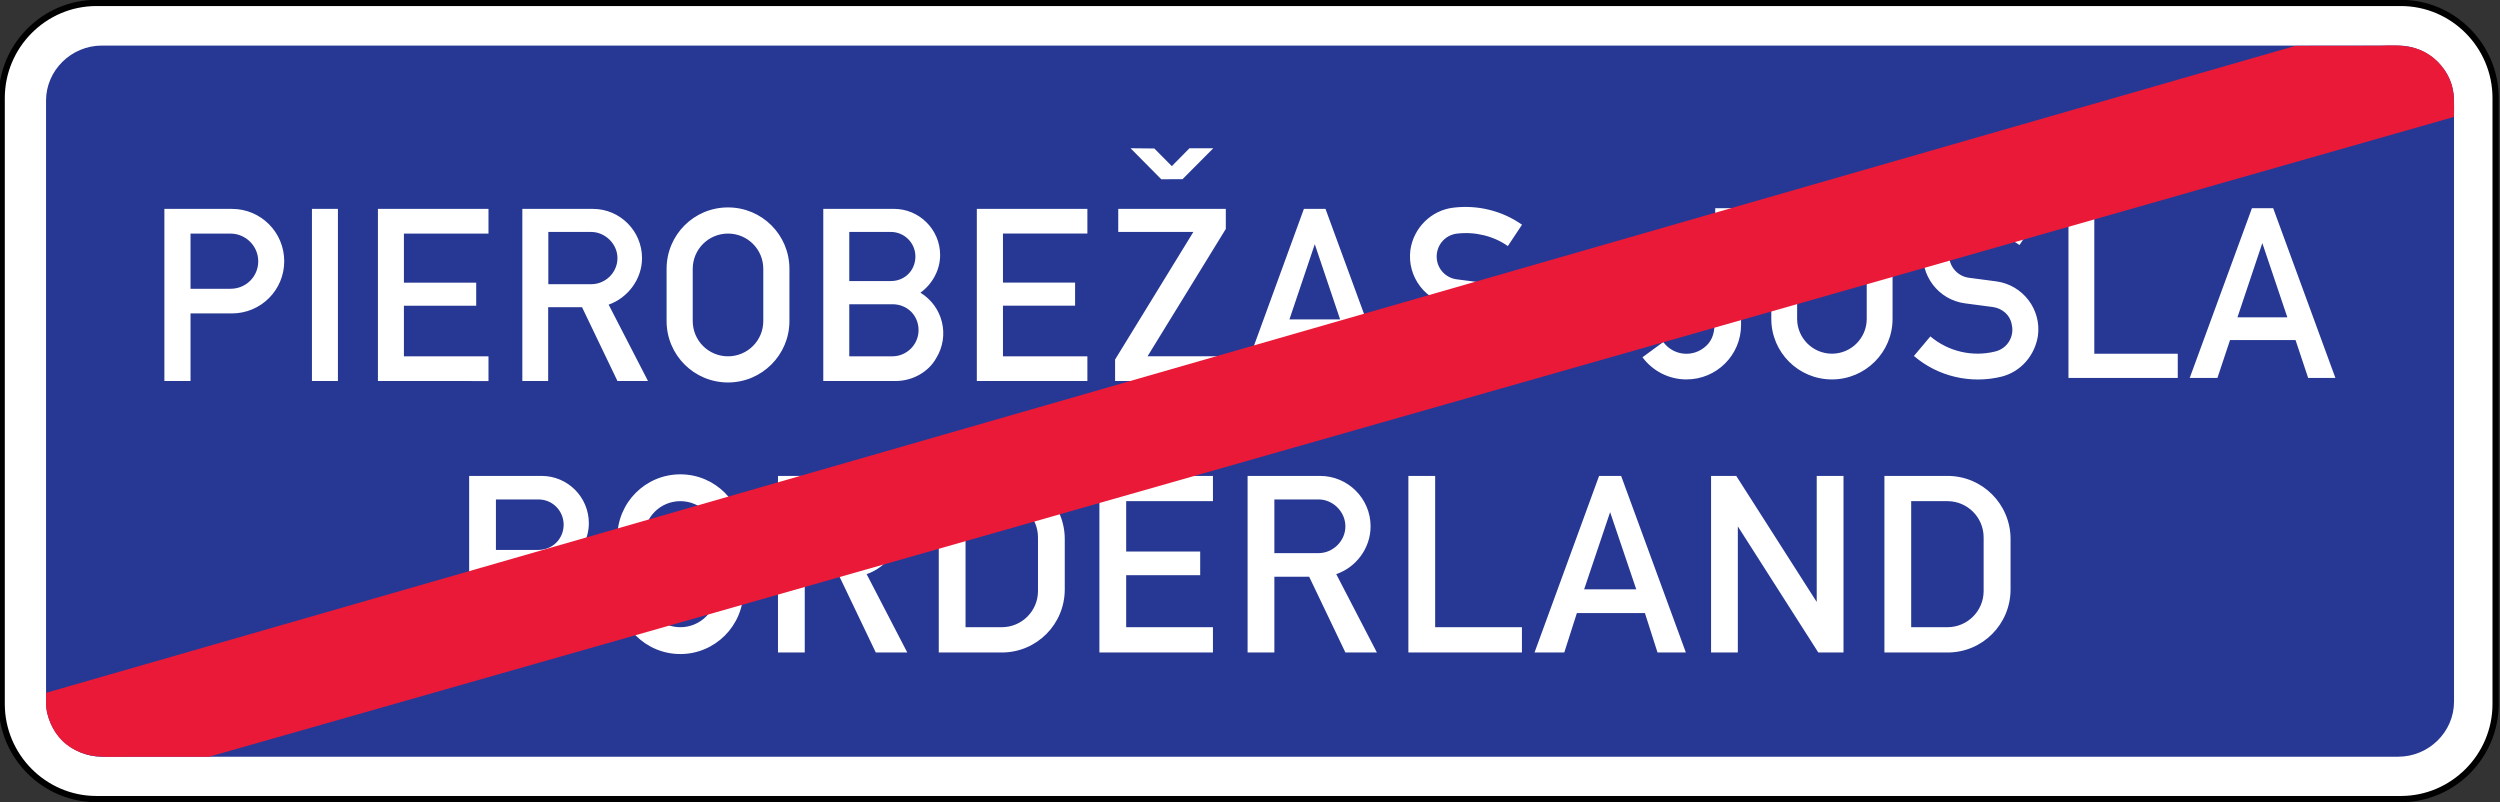 <?xml version="1.0" encoding="UTF-8" standalone="no"?>
<svg
   xmlns:dc="http://purl.org/dc/elements/1.1/"
   xmlns:cc="http://creativecommons.org/ns#"
   xmlns:rdf="http://www.w3.org/1999/02/22-rdf-syntax-ns#"
   xmlns:svg="http://www.w3.org/2000/svg"
   xmlns="http://www.w3.org/2000/svg"
   xmlns:sodipodi="http://sodipodi.sourceforge.net/DTD/sodipodi-0.dtd"
   xmlns:inkscape="http://www.inkscape.org/namespaces/inkscape"
   sodipodi:docname="Latvia_road_sign_550.svg"
   inkscape:version="1.0 (4035a4fb49, 2020-05-01)"
   id="svg6774"
   version="1.1"
   viewBox="0 0 494.649 158.75"
   height="158.75mm"
   width="494.649mm">
  <rect x="0" y="0" width="494.649" height="158.75" fill="#333333" stroke="none"/>
  <defs
     id="defs6768" />
  <sodipodi:namedview
     inkscape:window-maximized="1"
     inkscape:window-y="-9"
     inkscape:window-x="-9"
     inkscape:window-height="1001"
     inkscape:window-width="1920"
     fit-margin-bottom="0"
     fit-margin-right="0"
     fit-margin-left="0"
     fit-margin-top="0"
     showgrid="false"
     inkscape:document-rotation="0"
     inkscape:current-layer="layer1"
     inkscape:document-units="mm"
     inkscape:cy="858.7154"
     inkscape:cx="730.29657"
     inkscape:zoom="0.40983509"
     inkscape:pageshadow="2"
     inkscape:pageopacity="0.0"
     borderopacity="1.0"
     bordercolor="#666666"
     pagecolor="#ffffff"
     id="base" />
  <g
     transform="translate(433.159,477.58)"
     id="layer1"
     inkscape:groupmode="layer"
     inkscape:label="Layer 1">
    <g
       transform="matrix(6.994,0,0,6.994,4826.599,144.417)"
       style="opacity:1;stroke-width:0.143"
       id="g4541">
      <path
         id="path4543"
         d="m -749.31,-88.85 h 65.192 c 1.474,0 2.68,1.211 2.68,2.693 v 17.137 c 0,1.481 -1.206,2.693 -2.68,2.693 h -65.192 c -1.474,0 -2.68,-1.211 -2.68,-2.693 v -17.137 c 0,-1.481 1.206,-2.693 2.68,-2.693 z m 0,0"
         style="color:#000000;font-style:normal;font-variant:normal;font-weight:normal;font-stretch:normal;font-size:medium;line-height:normal;font-family:sans-serif;font-variant-ligatures:normal;font-variant-position:normal;font-variant-caps:normal;font-variant-numeric:normal;font-variant-alternates:normal;font-variant-east-asian:normal;font-feature-settings:normal;font-variation-settings:normal;text-indent:0;text-align:start;text-decoration:none;text-decoration-line:none;text-decoration-style:solid;text-decoration-color:#000000;letter-spacing:normal;word-spacing:normal;text-transform:none;writing-mode:lr-tb;direction:ltr;text-orientation:mixed;dominant-baseline:auto;baseline-shift:baseline;text-anchor:start;white-space:normal;shape-padding:0;shape-margin:0;inline-size:0;clip-rule:nonzero;display:inline;overflow:visible;visibility:visible;isolation:auto;mix-blend-mode:normal;color-interpolation:sRGB;color-interpolation-filters:linearRGB;solid-color:#000000;solid-opacity:1;vector-effect:none;fill:#ffffff;fill-opacity:1;fill-rule:nonzero;stroke:none;stroke-width:0.025;stroke-linecap:butt;stroke-linejoin:miter;stroke-miterlimit:22.926;stroke-dasharray:none;stroke-dashoffset:0;stroke-opacity:1;color-rendering:auto;image-rendering:auto;shape-rendering:auto;text-rendering:auto;enable-background:accumulate;stop-color:#000000;stop-opacity:1" />
      <path
         id="path4545"
         d="m -749.311,-88.938 c -1.523,0 -2.768,1.25 -2.768,2.779 v 17.139 c 0,1.529 1.245,2.781 2.768,2.781 h 65.193 c 1.523,0 2.768,-1.252 2.768,-2.781 v -17.139 c 0,-1.529 -1.245,-2.779 -2.768,-2.779 z m 0,0.176 h 65.193 c 1.426,0 2.592,1.17 2.592,2.604 v 17.139 c 0,1.434 -1.166,2.604 -2.592,2.604 h -65.193 c -1.426,0 -2.592,-1.17 -2.592,-2.604 v -17.139 c 0,-1.434 1.166,-2.604 2.592,-2.604 z"
         style="color:#000000;font-style:normal;font-variant:normal;font-weight:normal;font-stretch:normal;font-size:medium;line-height:normal;font-family:sans-serif;font-variant-ligatures:normal;font-variant-position:normal;font-variant-caps:normal;font-variant-numeric:normal;font-variant-alternates:normal;font-variant-east-asian:normal;font-feature-settings:normal;font-variation-settings:normal;text-indent:0;text-align:start;text-decoration:none;text-decoration-line:none;text-decoration-style:solid;text-decoration-color:#000000;letter-spacing:normal;word-spacing:normal;text-transform:none;writing-mode:lr-tb;direction:ltr;text-orientation:mixed;dominant-baseline:auto;baseline-shift:baseline;text-anchor:start;white-space:normal;shape-padding:0;shape-margin:0;inline-size:0;clip-rule:nonzero;display:inline;overflow:visible;visibility:visible;isolation:auto;mix-blend-mode:normal;color-interpolation:sRGB;color-interpolation-filters:linearRGB;solid-color:#000000;solid-opacity:1;vector-effect:none;fill:#000000;fill-opacity:1;fill-rule:nonzero;stroke:none;stroke-width:0.025;stroke-linecap:butt;stroke-linejoin:miter;stroke-miterlimit:22.926;stroke-dasharray:none;stroke-dashoffset:0;stroke-opacity:1;color-rendering:auto;image-rendering:auto;shape-rendering:auto;text-rendering:auto;enable-background:accumulate;stop-color:#000000;stop-opacity:1" />
    </g>
    <g
       inkscape:groupmode="layer"
       id="g4514"
       style="opacity:1;stroke-width:0.141"
       transform="matrix(7.072,0,0,7.072,2352.721,1413.031)" />
    <path
       style="fill:#263894;fill-opacity:1;fill-rule:evenodd;stroke:none;stroke-width:0.353"
       d="M -412.988,-468.563 H 41.332 c 6.076,0 11.061,4.904 11.061,10.899 v 118.907 c 0,5.995 -4.985,10.899 -11.061,10.899 H -412.988 c -6.076,0 -11.061,-4.904 -11.061,-10.899 v -118.907 c 0,-5.995 4.985,-10.899 11.061,-10.899"
       id="path3647" />
    <path
       style="fill:#ffffff;fill-opacity:1;fill-rule:evenodd;stroke:none;stroke-width:0.353"
       d="m -340.332,-348.479 v -34.936 h 14.333 c 5.172,0 9.348,4.191 9.348,9.366 0,3.022 -1.558,5.889 -3.988,7.653 4.549,2.804 5.983,8.749 3.178,13.289 -1.87,2.867 -4.861,4.627 -8.226,4.627 z m 5.297,-5.001 h 8.725 c 2.804,0 5.328,-2.368 5.328,-5.291 0,-2.929 -2.493,-5.309 -5.328,-5.309 h -8.725 z m 0,-15.296 h 8.413 c 2.804,0 4.985,-2.212 4.985,-4.982 0,-2.742 -2.181,-5.001 -4.985,-5.001 h -8.413 z m 24.024,8.136 v -10.61 c 0,-6.892 5.577,-12.479 12.464,-12.479 6.886,0 12.464,5.59 12.464,12.479 v 10.61 c 0,6.88 -5.609,12.47 -12.464,12.47 -6.886,0 -12.464,-5.59 -12.464,-12.47 z m 5.297,0 c 0,3.96 3.209,7.16 7.167,7.16 3.957,0 7.198,-3.2 7.198,-7.16 v -10.61 c 0,-3.97 -3.241,-7.17 -7.198,-7.17 -3.957,0 -7.167,3.2 -7.167,7.17 z m 26.485,12.161 v -34.936 h 14.333 c 5.515,0 10.002,4.462 10.002,9.983 0,4.269 -2.804,8.076 -6.793,9.454 l 8.039,15.498 h -6.232 l -7.167,-14.987 h -6.886 v 14.987 z m 5.297,-19.661 h 8.756 c 2.804,0 5.297,-2.368 5.297,-5.291 0,-2.929 -2.493,-5.331 -5.297,-5.331 h -8.756 z m 26.516,19.661 v -34.936 h 12.464 c 6.886,0 12.464,5.581 12.464,12.492 v 9.955 c 0,6.902 -5.546,12.492 -12.464,12.492 z m 5.297,-5.001 h 7.167 c 3.957,0 7.167,-3.2 7.167,-7.16 v -10.61 c 0,-3.97 -3.178,-7.17 -7.167,-7.17 h -7.167 z m 26.485,5.001 v -34.936 h 22.466 v 4.992 h -17.169 v 9.965 h 14.645 v 4.693 h -14.645 v 10.282 h 17.169 v 5.001 z m 29.321,0 v -34.936 h 14.333 c 5.515,0 10.002,4.462 10.002,9.983 0,4.269 -2.804,8.076 -6.793,9.454 l 8.039,15.498 h -6.232 l -7.167,-14.987 h -6.886 v 14.987 z m 5.297,-19.661 h 8.756 c 2.804,0 5.297,-2.368 5.297,-5.291 0,-2.929 -2.493,-5.331 -5.297,-5.331 h -8.756 z m 26.516,19.661 v -34.936 h 5.297 v 29.934 h 17.169 v 5.001 z m 24.958,0 12.775,-34.936 h 4.362 l 12.806,34.936 h -5.609 l -2.493,-7.805 h -13.461 l -2.493,7.805 z m 9.815,-12.492 h 10.314 l -5.172,-15.274 z m 25.114,12.492 v -34.936 h 4.985 l 15.922,24.943 v -24.943 h 5.297 v 34.936 h -4.985 l -15.922,-24.952 v 24.952 z m 34.3,0 v -34.936 h 12.495 c 6.886,0 12.464,5.581 12.464,12.492 v 9.955 c 0,6.902 -5.546,12.492 -12.464,12.492 z m 5.297,-5.001 h 7.167 c 3.957,0 7.167,-3.2 7.167,-7.16 v -10.61 c 0,-3.97 -3.209,-7.17 -7.167,-7.17 h -7.167 z m -38.771,-82.902 h 5.11 v 23.083 c 0,5.976 -4.83,10.793 -10.812,10.793 -3.427,0 -6.637,-1.62 -8.693,-4.384 l 4.113,-3.022 c 1.87,2.555 5.422,3.085 7.946,1.215 1.558,-1.091 2.181,-2.773 2.181,-4.608 z m 11.093,21.895 v -10.217 c 0,-6.612 5.359,-11.981 11.996,-11.981 6.606,0 11.996,5.369 11.996,11.981 v 10.217 c 0,6.621 -5.391,11.981 -11.996,11.981 -6.637,0 -11.996,-5.359 -11.996,-11.981 z m 5.11,0 c 0,3.808 3.116,6.889 6.886,6.889 3.801,0 6.886,-3.085 6.886,-6.889 v -10.217 c 0,-3.798 -3.116,-6.88 -6.886,-6.88 -3.801,0 -6.886,3.085 -6.886,6.88 z m 23.089,7.363 3.272,-3.895 c 3.552,2.991 8.319,4.107 12.806,2.991 2.493,-0.592 3.895,-3.054 3.272,-5.447 -0.312,-1.776 -1.87,-3.122 -3.77,-3.365 l -5.453,-0.717 c -5.235,-0.685 -8.943,-5.521 -8.226,-10.784 0.623,-4.328 4.02,-7.731 8.351,-8.27 4.736,-0.561 9.535,0.623 13.461,3.325 l -2.804,4.191 c -2.804,-2.025 -6.45,-2.867 -9.94,-2.462 -2.493,0.298 -4.238,2.524 -3.957,5.001 0.249,2.057 1.87,3.661 3.864,3.932 l 5.453,0.717 c 5.235,0.717 8.943,5.531 8.226,10.784 -0.623,3.895 -3.365,7.082 -7.167,8.058 -6.076,1.496 -12.557,0.021 -17.324,-4.048 z m 30.598,4.319 v -33.577 h 5.11 v 28.788 h 16.514 v 4.789 z m 23.992,0 12.308,-33.577 h 4.206 l 12.308,33.577 h -5.391 l -2.493,-7.488 H 8.073 l -2.493,7.488 z m 9.441,-11.981 h 9.877 l -4.954,-14.698 z m -212.931,-27.323 -6.076,-6.138 4.705,0.049 3.459,3.49 3.49,-3.537 4.705,0.007 -6.076,6.11 z m -197.243,39.919 v -34.059 h 13.367 c 5.733,0 10.345,4.636 10.345,10.36 0,5.696 -4.612,10.323 -10.345,10.323 h -8.195 v 13.377 z m 5.172,-18.253 h 7.914 c 3.116,0 5.484,-2.462 5.484,-5.443 0,-3.022 -2.493,-5.475 -5.484,-5.475 h -7.914 z m 29.165,18.253 h -5.141 v -34.059 h 5.141 z m -5.141,0 z m 13.056,0 v -34.059 h 21.874 v 4.886 h -16.732 v 9.706 h 14.302 v 4.568 h -14.302 v 10.015 h 16.732 v 4.886 z m 28.573,0 v -34.059 h 13.959 c 5.359,0 9.722,4.356 9.722,9.743 0,4.153 -2.804,7.865 -6.606,9.204 l 7.79,15.112 h -6.045 l -7.011,-14.61 h -6.699 v 14.61 z m 5.141,-19.16 h 8.506 c 2.804,0 5.172,-2.306 5.172,-5.157 0,-2.867 -2.493,-5.176 -5.172,-5.176 h -8.506 z m 23.4,7.294 v -10.332 c 0,-6.718 5.422,-12.152 12.152,-12.152 6.73,0 12.152,5.437 12.152,12.152 v 10.332 c 0,6.709 -5.453,12.152 -12.152,12.152 -6.73,0 -12.152,-5.447 -12.152,-12.152 z m 5.172,0 c 0,3.864 3.116,6.976 6.98,6.976 3.864,0 6.98,-3.116 6.98,-6.976 v -10.332 c 0,-3.864 -3.116,-6.976 -6.98,-6.976 -3.864,0 -6.98,3.116 -6.98,6.976 z m 25.831,11.862 v -34.059 h 13.99 c 5.017,0 9.13,4.107 9.13,9.126 0,2.991 -1.558,5.764 -3.895,7.459 4.456,2.742 5.858,8.5 3.116,12.953 -1.558,2.804 -4.767,4.521 -8.008,4.521 z m 5.141,-4.886 h 8.538 c 2.804,0 5.172,-2.306 5.172,-5.176 0,-2.867 -2.181,-5.126 -5.172,-5.126 h -8.538 z m 0,-14.891 h 8.226 c 2.804,0 4.861,-2.15 4.861,-4.858 0,-2.68 -2.181,-4.858 -4.861,-4.858 h -8.226 z m 25.239,19.777 v -34.059 h 21.874 v 4.886 h -16.701 v 9.706 h 14.271 v 4.568 h -14.271 v 10.014 h 16.701 v 4.886 z m 27.358,0 v -4.25 l 15.486,-25.242 h -14.863 v -4.568 h 21.282 v 3.97 l -15.486,25.201 h 15.486 v 4.886 z m 24.927,0 12.432,-34.059 h 4.269 l 12.495,34.059 h -5.484 l -2.493,-7.603 h -13.118 l -2.493,7.603 z m 9.566,-12.183 h 10.033 l -5.017,-14.882 z m 22.061,7.777 3.334,-3.914 c 3.583,3.022 8.382,4.154 12.931,3.022 2.493,-0.623 3.957,-3.116 3.334,-5.553 -0.312,-1.807 -1.87,-3.141 -3.833,-3.421 l -5.515,-0.717 c -5.328,-0.717 -9.067,-5.59 -8.382,-10.927 0.623,-4.375 4.113,-7.855 8.475,-8.376 4.83,-0.592 9.659,0.592 13.616,3.365 l -2.804,4.231 c -2.804,-1.994 -6.512,-2.898 -10.096,-2.462 -2.493,0.308 -4.238,2.555 -3.957,5.06 0.24,2.088 1.87,3.711 3.926,3.979 l 5.515,0.717 c 5.328,0.717 9.067,5.609 8.382,10.931 -0.623,3.932 -3.427,7.179 -7.291,8.136 -6.169,1.558 -12.713,0.021 -17.543,-4.085"
       id="path3649" />
    <path
       sodipodi:nodetypes="cssscccsscc"
       style="fill:#eb1938;fill-opacity:1;fill-rule:evenodd;stroke:none;stroke-width:0.353"
       d="m 52.383,-454.449 c 0.031,-2.197 0.109,-4.271 -0.37,-6.076 -0.483,-1.821 -1.459,-3.397 -2.763,-4.751 -1.173,-1.217 -2.779,-2.293 -4.8,-2.839 -1.978,-0.534 -4.356,-0.554 -6.84,-0.414 l -16.605,0.021 -445.05,128.011 c 0.007,1.574 -0.111,2.808 0.229,4.069 1.129,4.191 3.638,7.063 8.123,8.206 2.041,0.52 4.649,0.399 7.444,0.379 h 16.432"
       id="path3655" />
  </g>
</svg>
